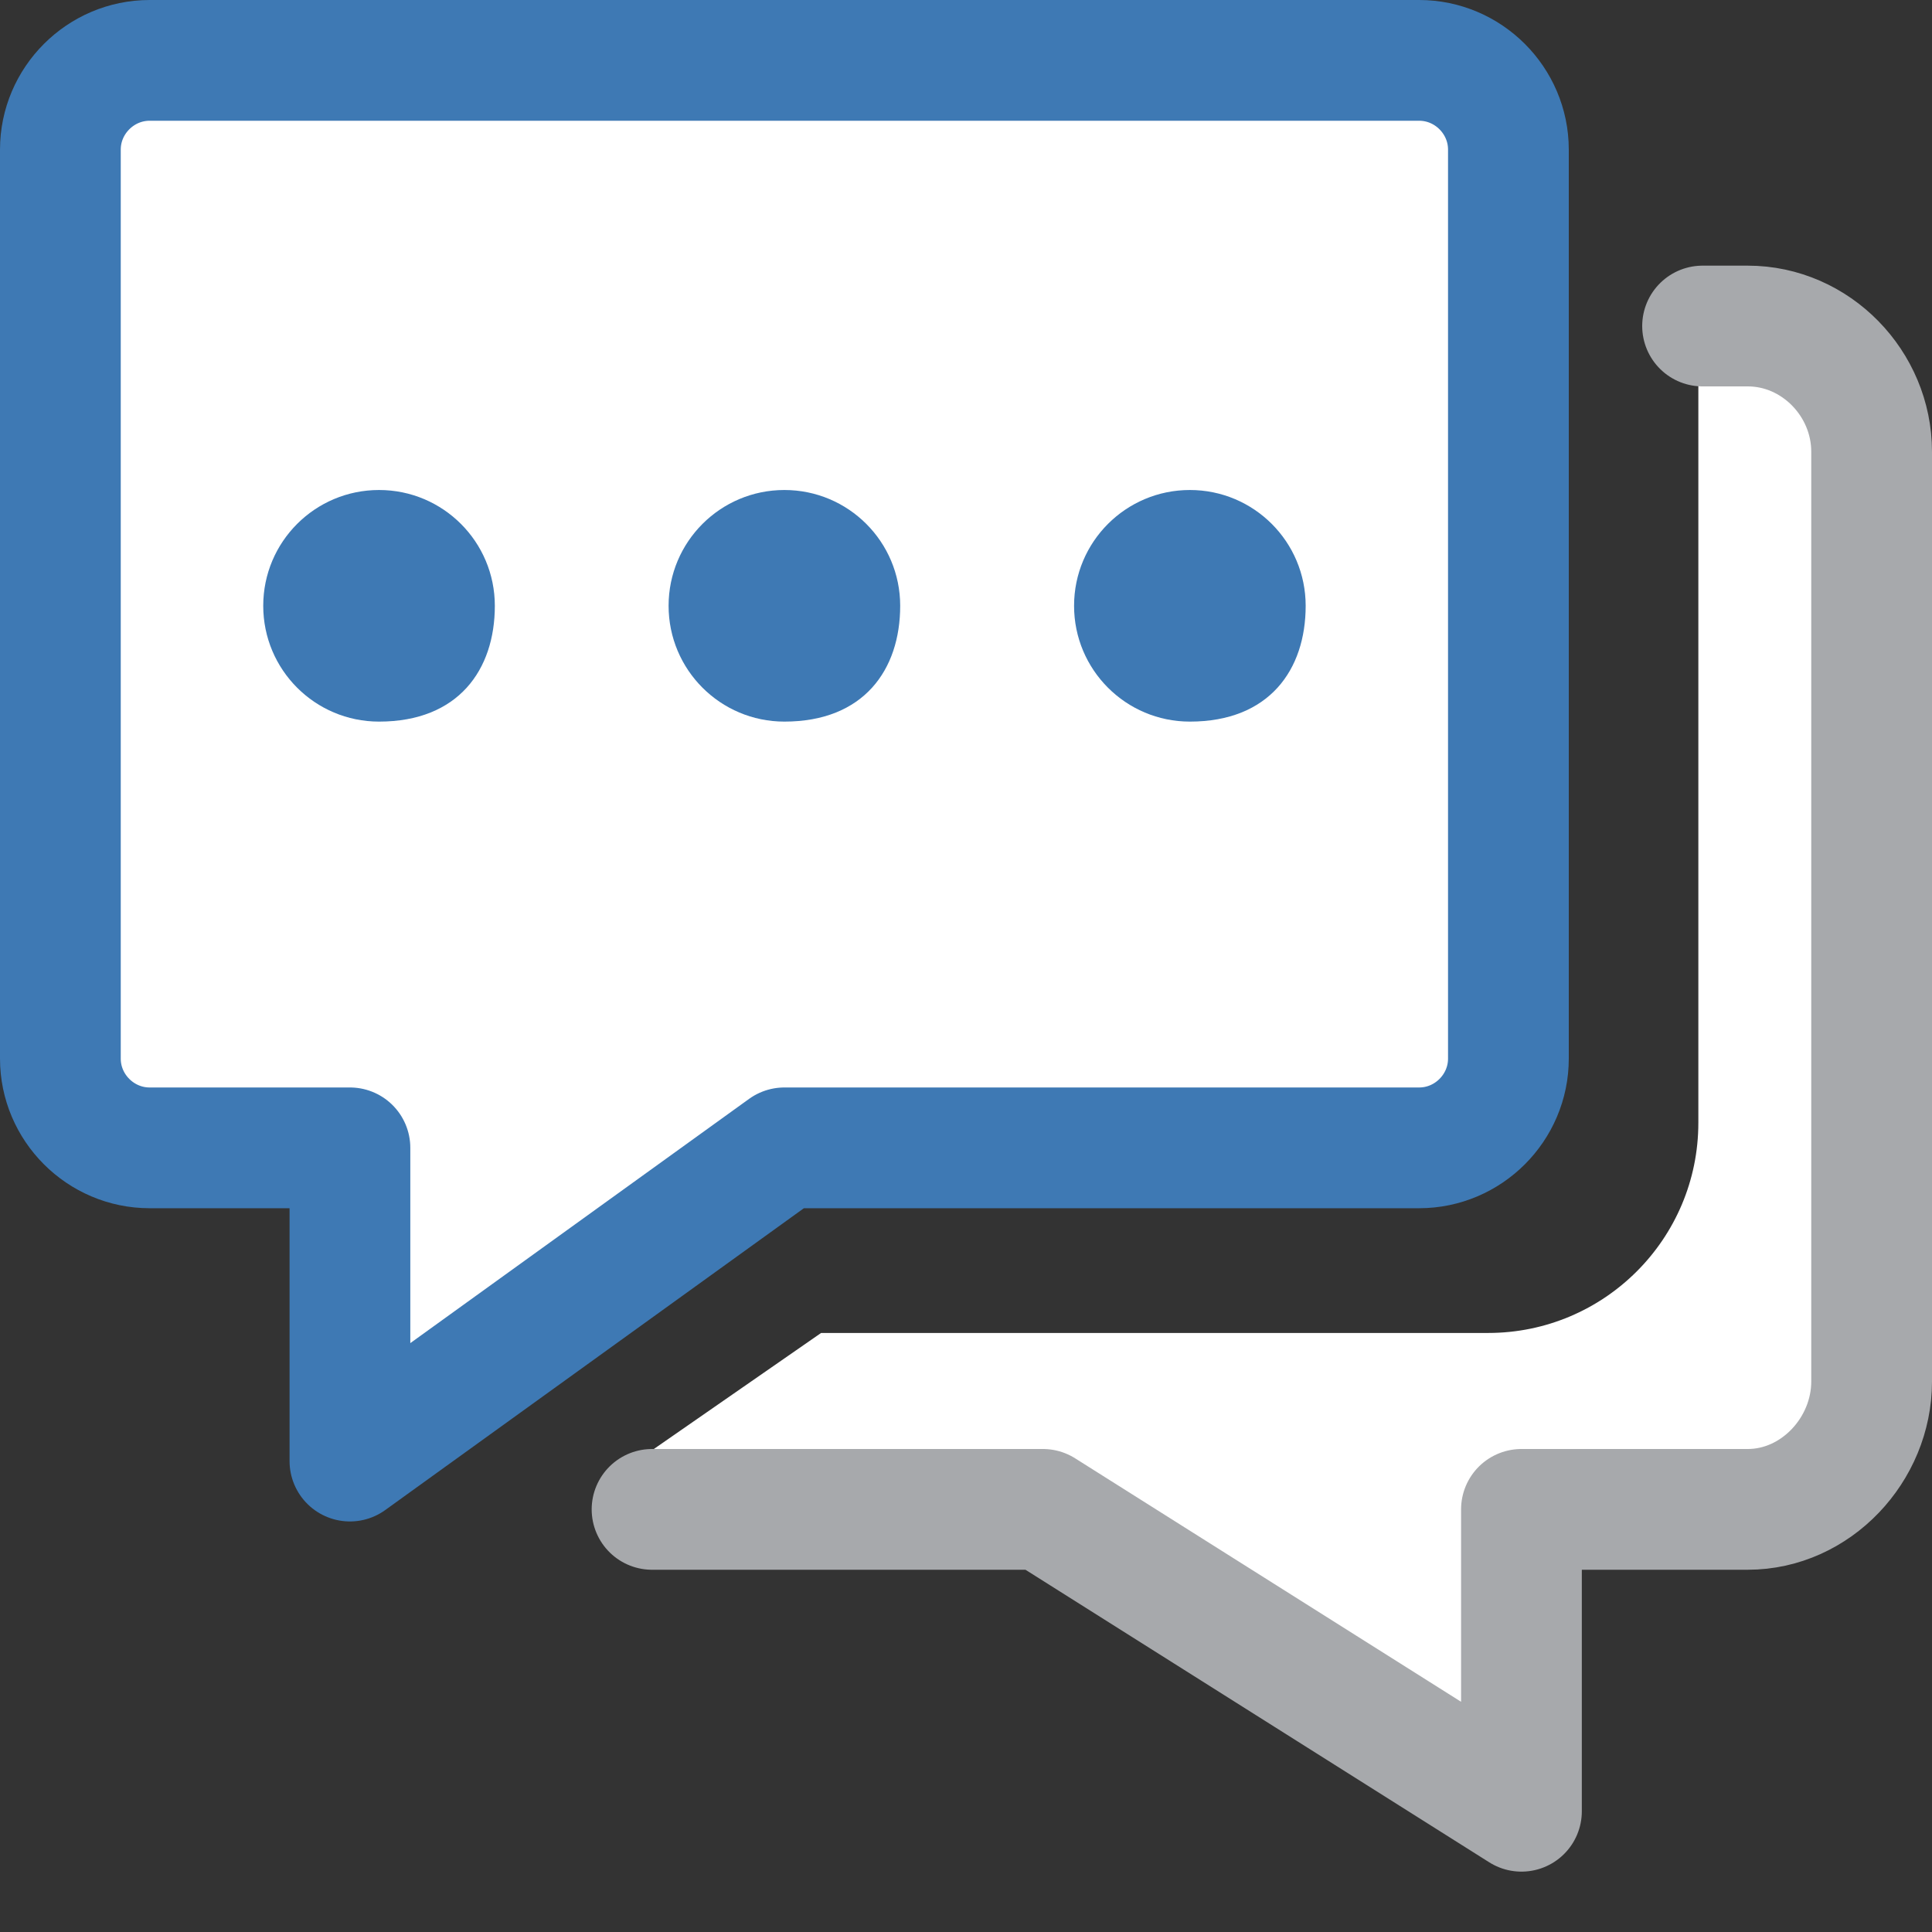 <?xml version="1.0" encoding="UTF-8"?>
<!DOCTYPE svg PUBLIC "-//W3C//DTD SVG 1.1//EN" "http://www.w3.org/Graphics/SVG/1.1/DTD/svg11.dtd">
<svg version="1.1" id="Layer_1" xmlns="http://www.w3.org/2000/svg" xmlns:xlink="http://www.w3.org/1999/xlink" x="0px" y="0px" width="16px" height="16px" viewBox="0 0 16 16" enable-background="new 0 0 16 16" xml:space="preserve">
  <rect x="0" y="0" width="16" height="16" fill="#333333" stroke="none"/>
  <g id="icon">
    <path d="M11.753,9.506H6.496L2.898,12.1l0,-2.594H1.239C0.833,9.506,0.5,9.173,0.5,8.767V1.239C0.5,0.833,0.833,0.5,1.239,0.5h10.514c0.406,0,0.739,0.333,0.739,0.739v7.528C12.492,9.173,12.159,9.506,11.753,9.506z" fill-rule="evenodd" fill="#FFFFFF" stroke="#3E79B4" stroke-width="1" stroke-miterlimit="1" stroke-linejoin="round"/>
    <path d="M4.098,5.017c0,0.53,-0.302,0.959,-0.959,0.959c-0.53,0,-0.959,-0.429,-0.959,-0.959s0.429,-0.959,0.959,-0.959S4.098,4.487,4.098,5.017z" fill-rule="evenodd" fill="#3E79B4"/>
    <path d="M7.455,5.017c0,0.53,-0.302,0.959,-0.959,0.959c-0.53,0,-0.959,-0.429,-0.959,-0.959s0.429,-0.959,0.959,-0.959S7.455,4.487,7.455,5.017z" fill-rule="evenodd" fill="#3E79B4"/>
    <path d="M10.813,5.017c0,0.53,-0.302,0.959,-0.959,0.959c-0.53,0,-0.959,-0.429,-0.959,-0.959s0.429,-0.959,0.959,-0.959S10.813,4.487,10.813,5.017z" fill-rule="evenodd" fill="#3E79B4"/>
    <path d="M14.474,2.715h-0.409v6.583c0,0.962,-0.78,1.741,-1.741,1.741H6.8l-1.672,1.16c-0.132,0.074,-0.08,0.275,0.072,0.275h3.437L12.63,15l0,-2.526h1.837c0.568,0,1.033,-0.465,1.033,-1.033V3.741C15.5,3.177,15.038,2.715,14.474,2.715z" fill-rule="evenodd" fill="#FFFFFF"/>
    <path d="M5.4,12.5h3.237L12.6,15v-2.5h1.874c0.564,0,1.026,-0.495,1.026,-1.059V3.741c0,-0.564,-0.462,-1.041,-1.026,-1.041H14.1" fill-rule="evenodd" fill="none" stroke="#A7A9AC" stroke-width="1" stroke-linecap="round" stroke-miterlimit="1" stroke-linejoin="round"/>
  </g>
</svg>
